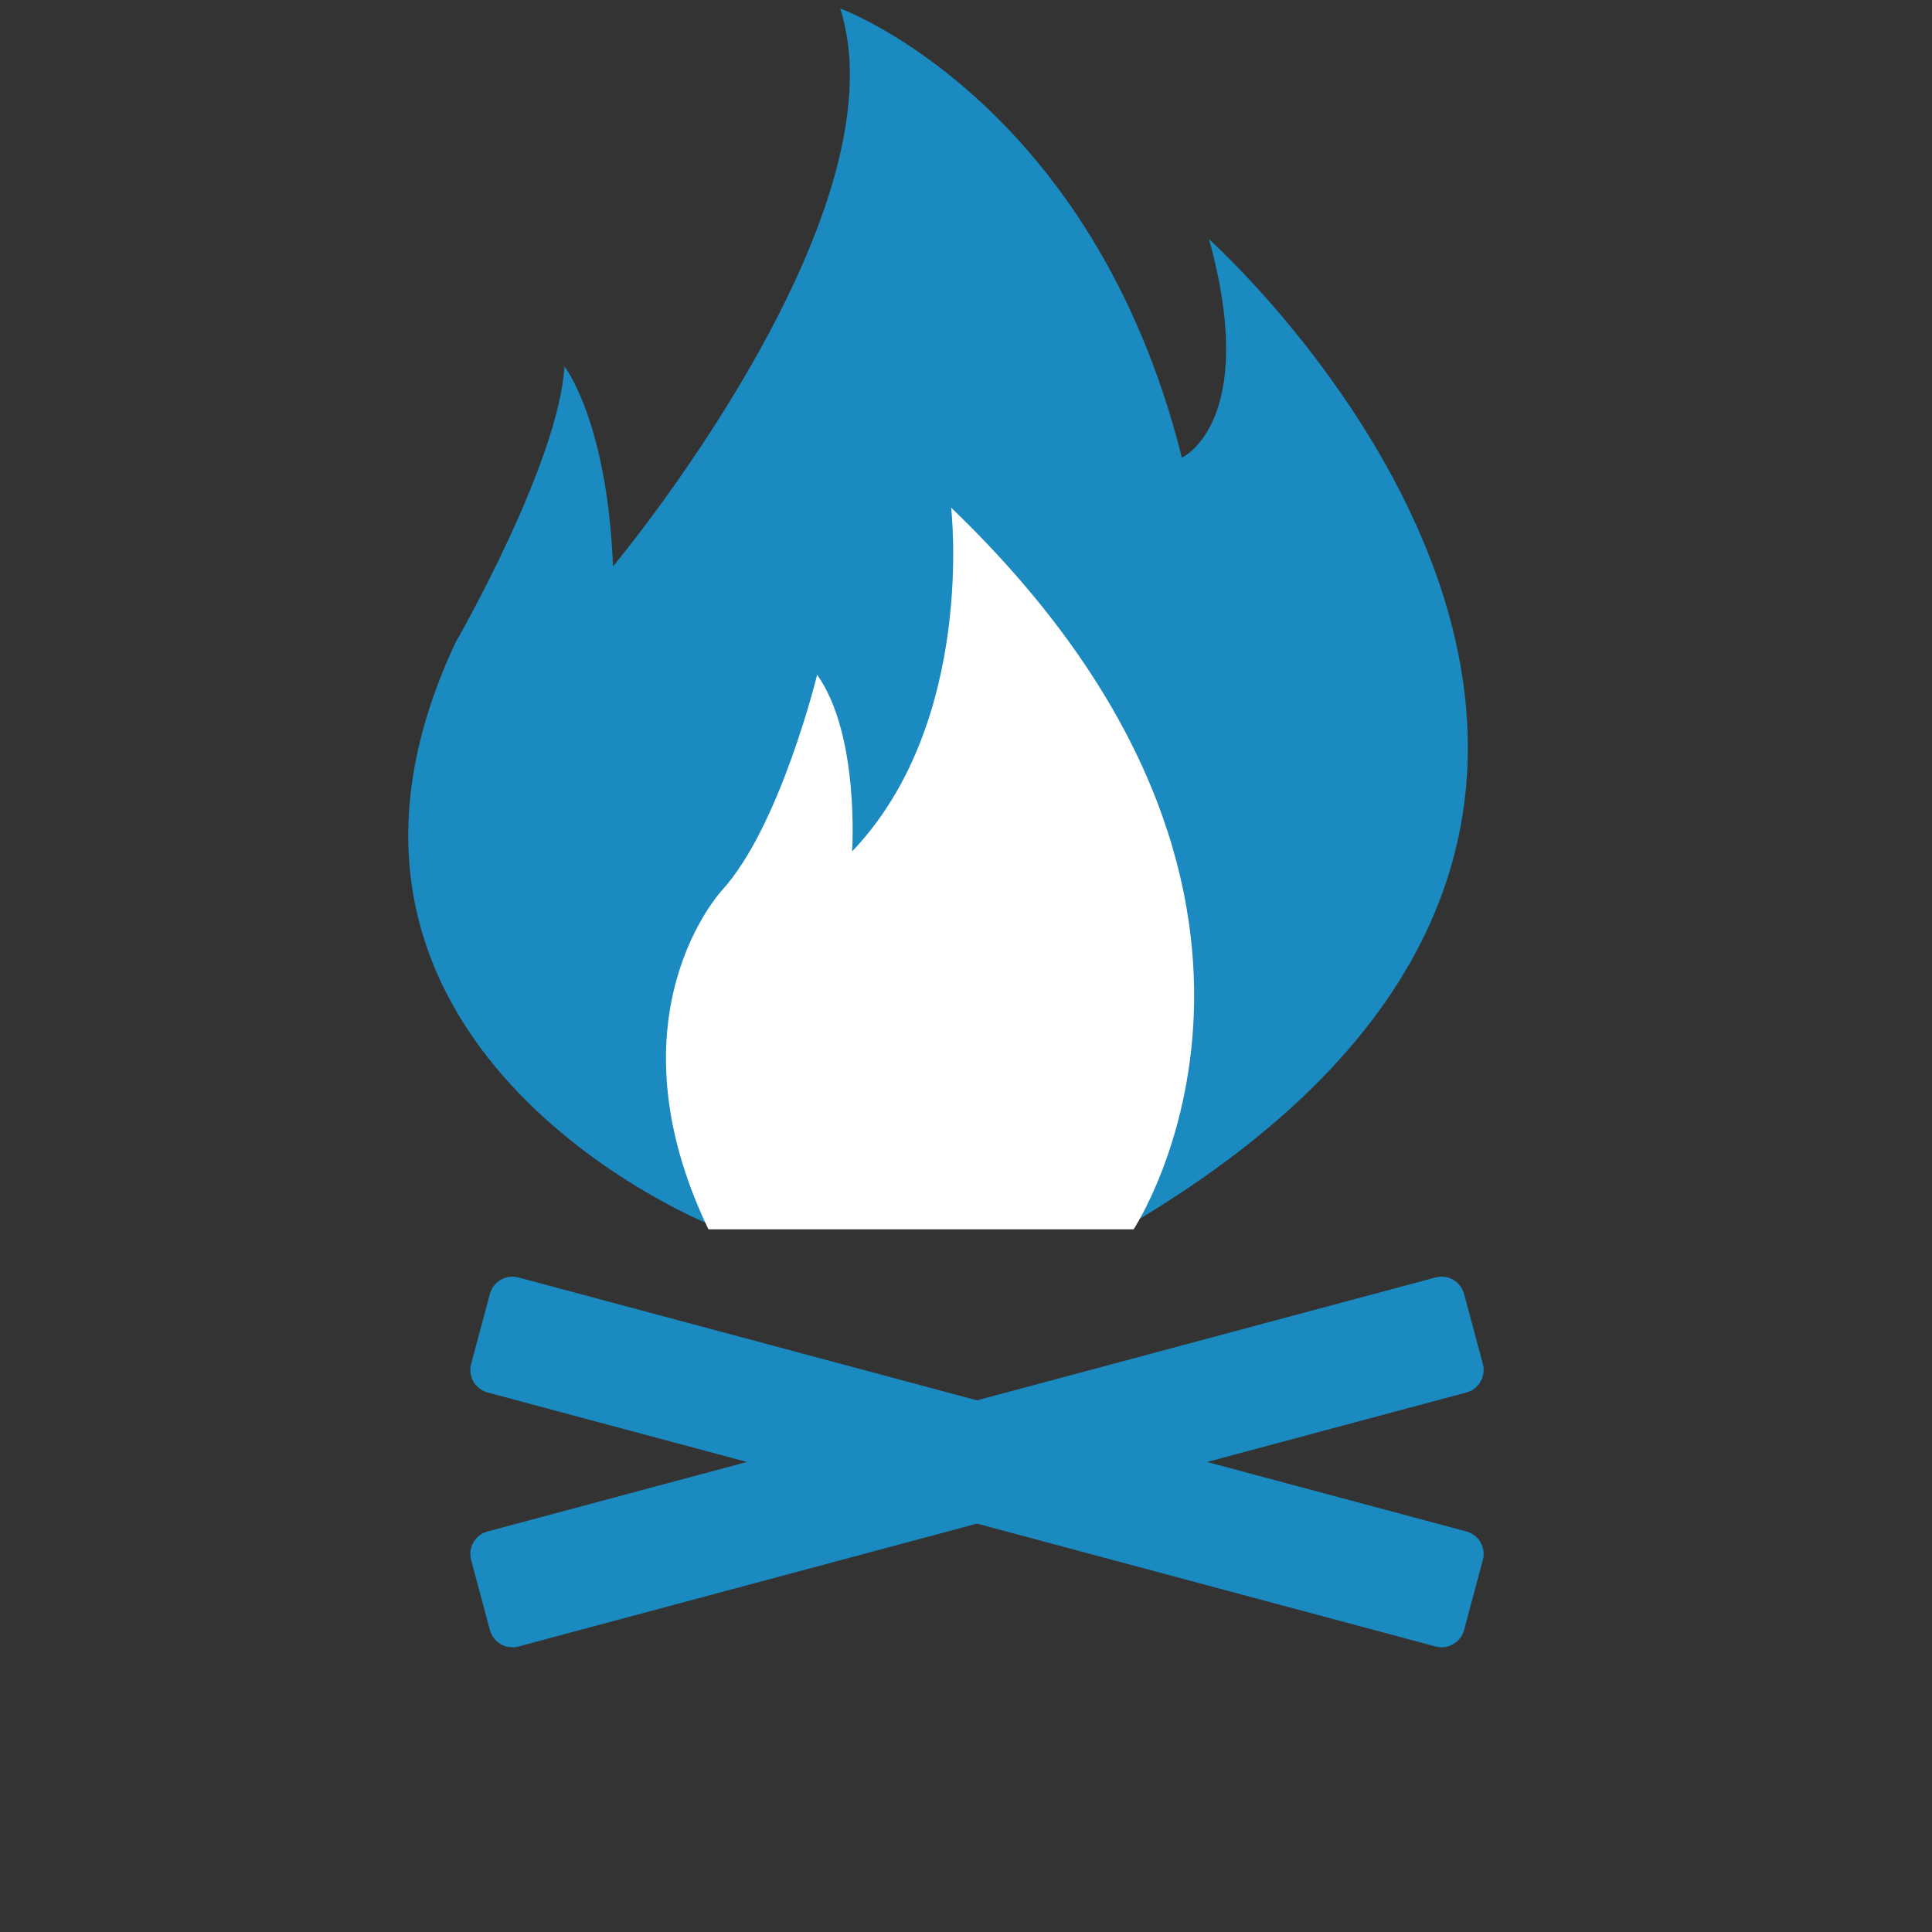 <?xml version="1.0" encoding="utf-8"?>
<!-- Generator: Adobe Illustrator 15.0.0, SVG Export Plug-In  -->
<!DOCTYPE svg PUBLIC "-//W3C//DTD SVG 1.1//EN" "http://www.w3.org/Graphics/SVG/1.1/DTD/svg11.dtd">
<svg version="1.1"
	 xmlns="http://www.w3.org/2000/svg" xmlns:xlink="http://www.w3.org/1999/xlink" xmlns:a="http://ns.adobe.com/AdobeSVGViewerExtensions/3.0/"
	 x="0px" y="0px" width="1000px" height="1000px" viewBox="-211.307 -4.36 1000 1000"
	 enable-background="new -211.307 -4.36 1000 1000" xml:space="preserve">
<rect x="-211.307" y="-4.36" width="1000" height="1000" fill="#333333" stroke="none"/>
<defs>
</defs>
<path fill="#1A8AC1" d="M414.502,119.469c0,0,1.169,1.047,3.294,3.065c33.329,31.655,301.345,302.116-43.491,506.546H155.23
	c0,0-229.122-92.066-130.64-301.088c0,0,53.261-92.453,56.276-142.698c0,0,22.109,28.135,25.123,103.506
	c0,0,151.743-181.66,117.578-288.799c0,0,130.638,47.617,176.865,232.523C400.432,232.523,440.63,214.434,414.502,119.469z"/>
<path fill="#FFFFFF" d="M155.372,631.921h220.079c0,0,114.563-172.65-94.465-373.538c0,0,13.066,110.635-51.248,177.965
	c0,0,4.019-60.297-18.09-91.446c0,0-19.095,78.381-49.241,111.546C162.407,456.448,102.111,520.994,155.372,631.921z"/>
<path fill="#1A8AC1" d="M546.498,839.338c-1.73,6.43-8.343,10.247-14.772,8.524L41.074,716.393
	c-6.433-1.724-10.251-8.336-8.527-14.769l9.713-36.249c1.724-6.434,8.336-10.252,14.769-8.525l490.656,131.469
	c6.433,1.724,10.247,8.333,8.523,14.769L546.498,839.338z"/>
<path fill="#1A8AC1" d="M556.208,701.625c1.724,6.433-2.091,13.045-8.523,14.769L57.028,847.863
	c-6.432,1.723-13.045-2.095-14.769-8.524l-9.713-36.251c-1.724-6.436,2.094-13.045,8.527-14.769L531.725,656.85
	c6.43-1.727,13.042,2.092,14.772,8.525L556.208,701.625z"/>
</svg>

